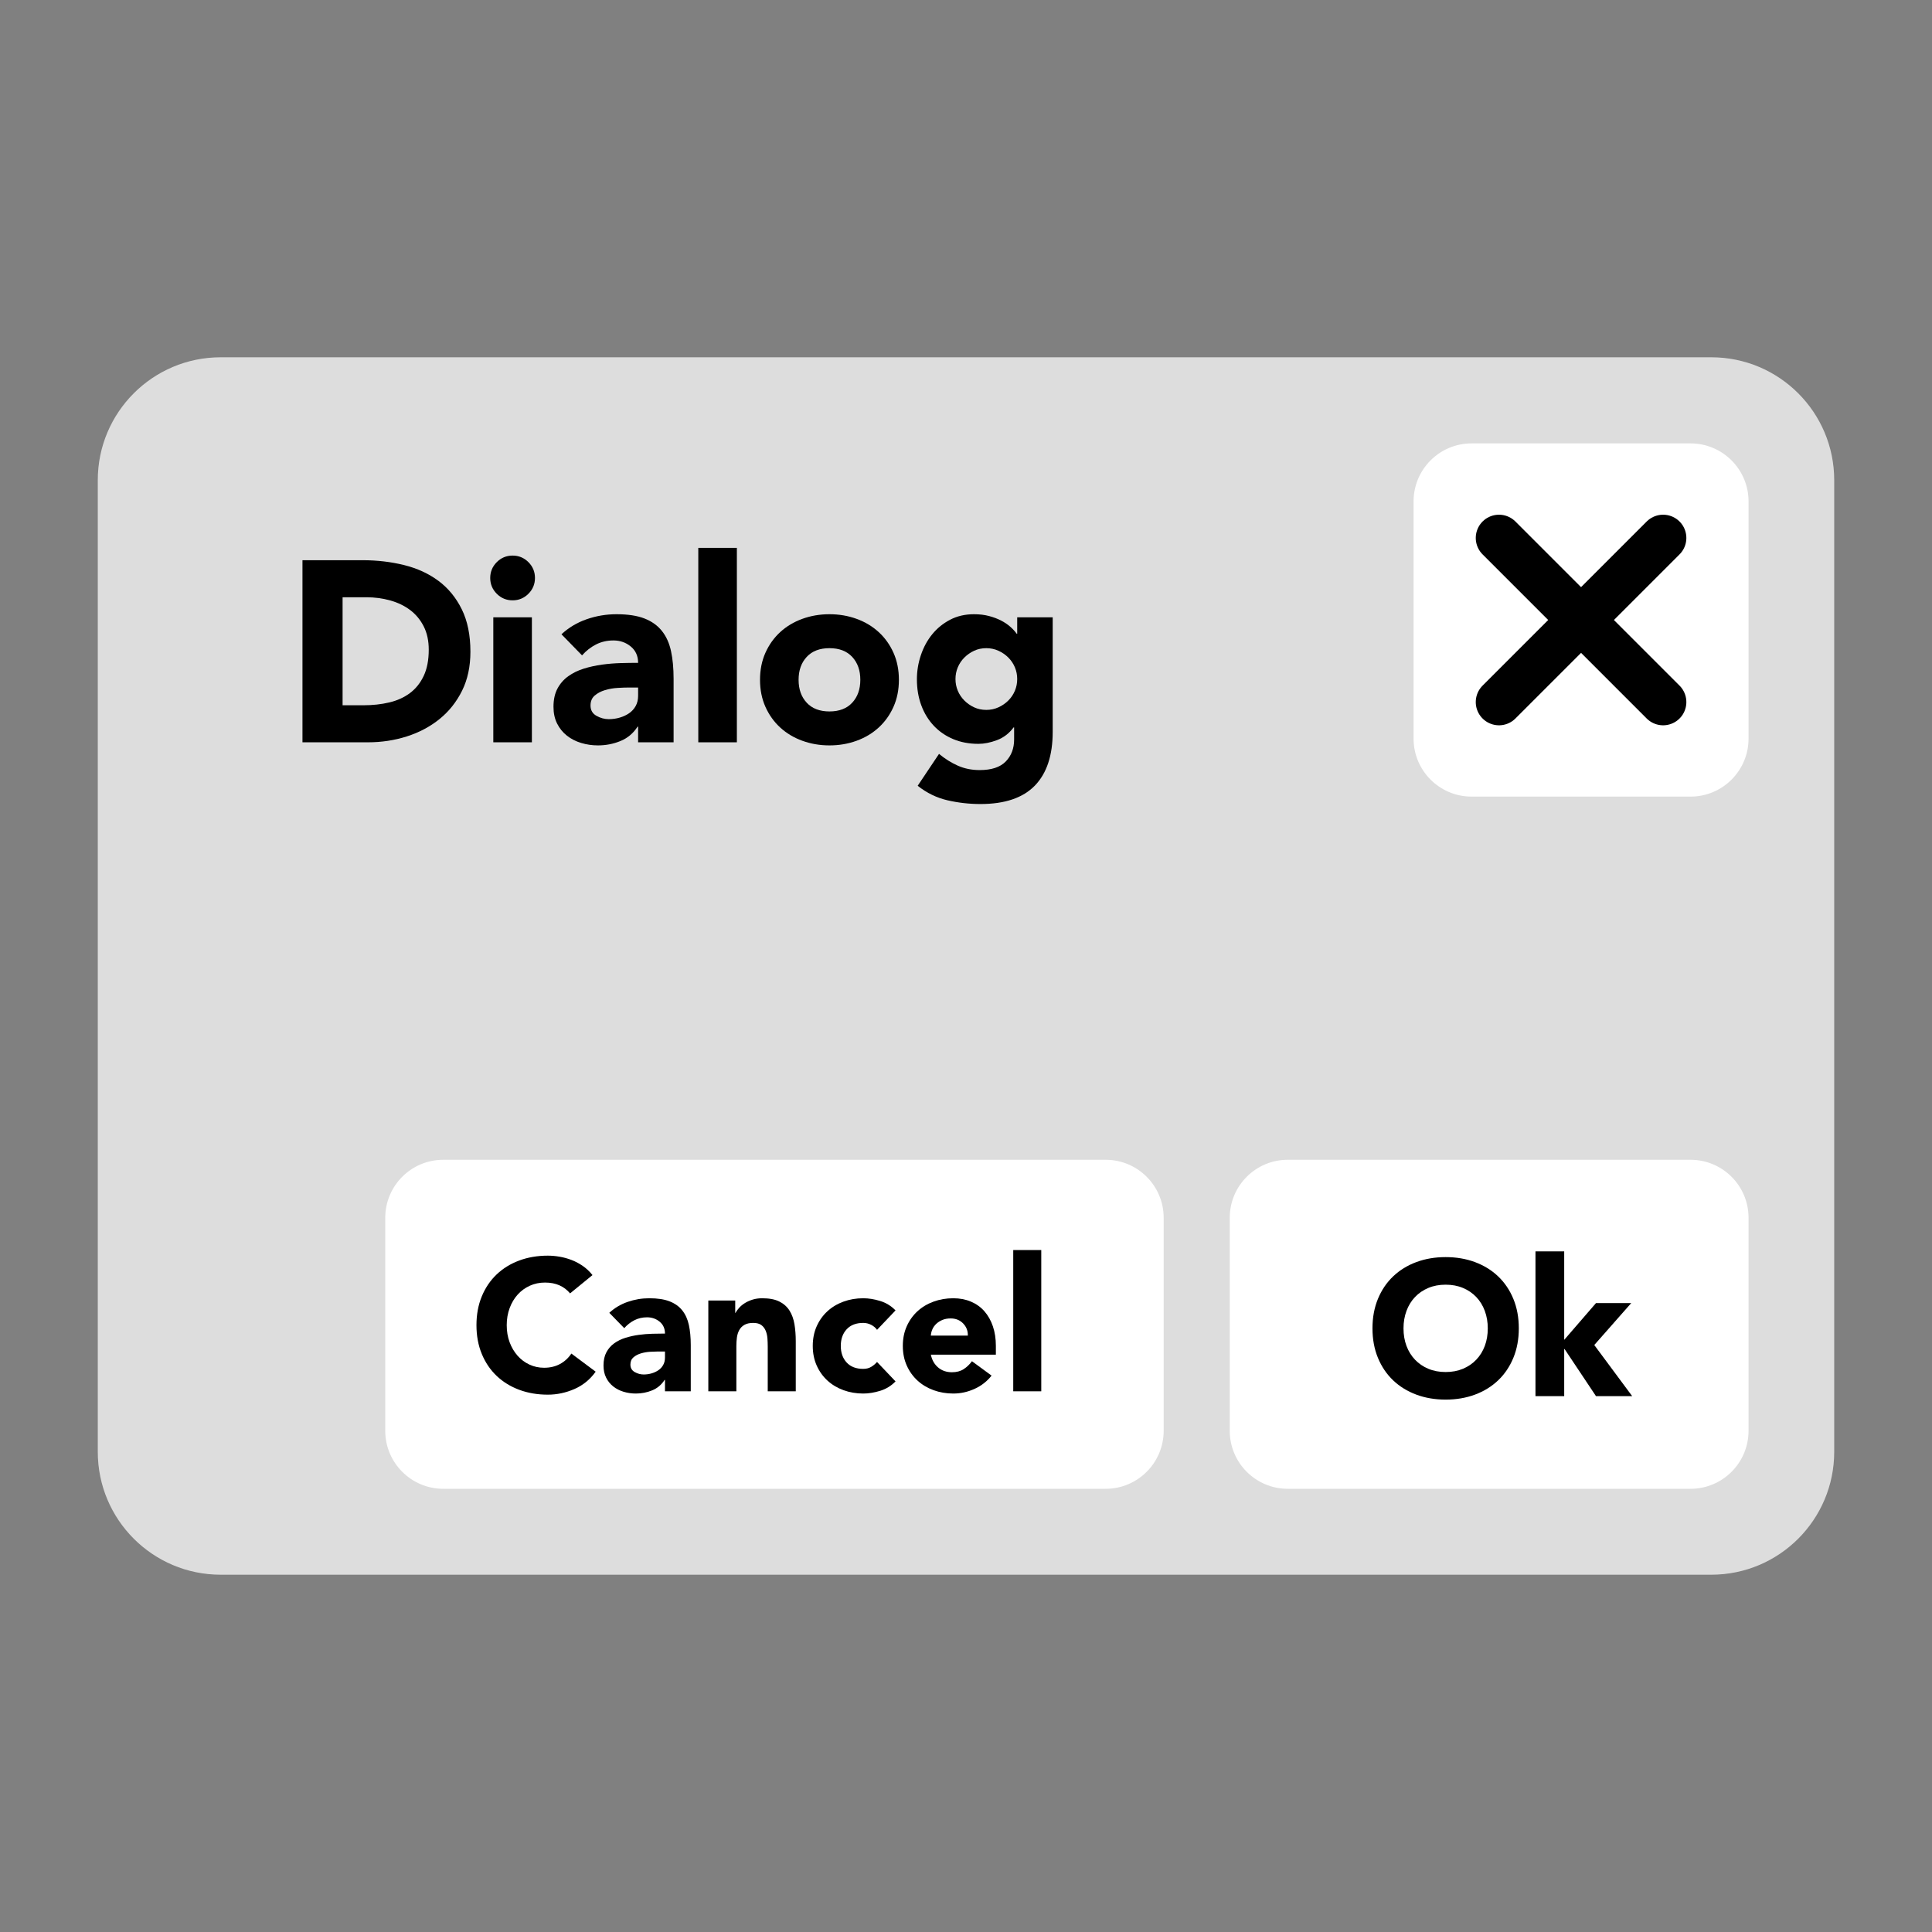 <?xml version="1.0" encoding="UTF-8" standalone="no"?>
<!DOCTYPE svg PUBLIC "-//W3C//DTD SVG 1.1//EN" "http://www.w3.org/Graphics/SVG/1.1/DTD/svg11.dtd">
<!-- Created with Vectornator (http://vectornator.io/) -->
<svg height="100%" stroke-miterlimit="10" style="fill-rule:nonzero;clip-rule:evenodd;stroke-linecap:round;stroke-linejoin:round;" version="1.1" viewBox="0 0 1024 1024" width="100%" xml:space="preserve" xmlns="http://www.w3.org/2000/svg" xmlns:vectornator="http://vectornator.io" xmlns:xlink="http://www.w3.org/1999/xlink">
<rect x="0" y="0" width="1024" height="1024" fill="#808080" stroke="none"/>
<defs/>
<g id="Ebene-8" vectornator:layerName="Ebene 8">
<g opacity="0">
<path d="M116.97 189.37L907.03 189.37C943.008 189.37 972.174 218.536 972.174 254.514L972.174 769.486C972.174 805.464 943.008 834.63 907.03 834.63L116.97 834.63C80.992 834.63 51.826 805.464 51.826 769.486L51.826 254.514C51.826 218.536 80.992 189.37 116.97 189.37Z" fill="#ffffff" fill-rule="nonzero" opacity="1" stroke="#000000" stroke-linecap="butt" stroke-linejoin="bevel" stroke-width="25.758"/>
<g opacity="1">
<path d="M739.627 271.501L855.665 271.501C872.65 271.501 886.42 285.27 886.42 302.255L886.42 427.956C886.42 444.941 872.65 458.711 855.665 458.711L739.627 458.711C722.642 458.711 708.872 444.941 708.872 427.956L708.872 302.255C708.872 285.27 722.642 271.501 739.627 271.501Z" fill="#ffffff" fill-rule="nonzero" opacity="1" stroke="#000000" stroke-linecap="butt" stroke-linejoin="bevel" stroke-width="24.631"/>
<g opacity="1">
<path d="M754.153 321.613L841.139 408.598" fill="none" opacity="1" stroke="#000000" stroke-linecap="butt" stroke-linejoin="bevel" stroke-width="24.631"/>
<path d="M841.139 321.613L754.153 408.598" fill="none" opacity="1" stroke="#000000" stroke-linecap="butt" stroke-linejoin="bevel" stroke-width="24.631"/>
</g>
</g>
<g fill="#000000" opacity="1" stroke="none">
<path d="M160.315 296.924L192.213 296.924C199.938 296.924 207.276 297.788 214.229 299.514C221.181 301.241 227.247 304.035 232.427 307.898C237.607 311.76 241.719 316.781 244.764 322.961C247.808 329.141 249.33 336.638 249.33 345.453C249.33 353.269 247.854 360.153 244.9 366.105C241.947 372.058 237.971 377.056 232.972 381.1C227.974 385.144 222.203 388.212 215.66 390.302C209.117 392.392 202.255 393.437 195.076 393.437L160.315 393.437L160.315 296.924ZM181.581 373.807L192.622 373.807C197.53 373.807 202.096 373.308 206.322 372.308C210.548 371.308 214.206 369.65 217.296 367.332C220.386 365.015 222.817 361.97 224.589 358.199C226.361 354.428 227.247 349.815 227.247 344.363C227.247 339.637 226.361 335.525 224.589 332.026C222.817 328.527 220.431 325.642 217.432 323.37C214.433 321.098 210.912 319.394 206.868 318.258C202.823 317.122 198.575 316.554 194.122 316.554L181.581 316.554L181.581 373.807Z"/>
<path d="M261.463 327.187L281.91 327.187L281.91 393.437L261.463 393.437L261.463 327.187ZM259.827 306.33C259.827 303.059 260.986 300.264 263.303 297.947C265.62 295.629 268.415 294.471 271.686 294.471C274.958 294.471 277.753 295.629 280.07 297.947C282.387 300.264 283.546 303.059 283.546 306.33C283.546 309.602 282.387 312.396 280.07 314.714C277.753 317.031 274.958 318.19 271.686 318.19C268.415 318.19 265.62 317.031 263.303 314.714C260.986 312.396 259.827 309.602 259.827 306.33Z"/>
<path d="M338.209 385.122L337.937 385.122C335.665 388.666 332.643 391.211 328.872 392.755C325.1 394.3 321.124 395.073 316.944 395.073C313.854 395.073 310.878 394.641 308.015 393.778C305.152 392.915 302.631 391.62 300.449 389.893C298.268 388.166 296.542 386.03 295.269 383.486C293.997 380.941 293.361 377.988 293.361 374.625C293.361 370.808 294.065 367.582 295.474 364.947C296.883 362.311 298.791 360.13 301.199 358.403C303.608 356.677 306.357 355.336 309.446 354.382C312.536 353.428 315.74 352.724 319.057 352.269C322.374 351.815 325.691 351.542 329.008 351.451C332.325 351.36 335.392 351.315 338.209 351.315C338.209 347.68 336.914 344.794 334.324 342.659C331.734 340.523 328.667 339.455 325.123 339.455C321.76 339.455 318.693 340.16 315.922 341.568C313.15 342.977 310.673 344.908 308.492 347.362L297.587 336.184C301.404 332.639 305.857 329.981 310.946 328.209C316.035 326.437 321.306 325.551 326.759 325.551C332.757 325.551 337.687 326.301 341.549 327.8C345.412 329.3 348.501 331.503 350.819 334.412C353.136 337.32 354.749 340.887 355.658 345.113C356.567 349.338 357.021 354.223 357.021 359.767L357.021 393.437L338.209 393.437L338.209 385.122ZM333.166 364.401C331.621 364.401 329.69 364.47 327.372 364.606C325.055 364.742 322.828 365.128 320.693 365.765C318.557 366.401 316.739 367.355 315.24 368.627C313.74 369.9 312.991 371.672 312.991 373.944C312.991 376.397 314.036 378.215 316.126 379.396C318.216 380.578 320.397 381.168 322.669 381.168C324.669 381.168 326.6 380.896 328.463 380.351C330.326 379.805 331.984 379.033 333.438 378.033C334.892 377.034 336.051 375.761 336.914 374.216C337.778 372.671 338.209 370.854 338.209 368.764L338.209 364.401L333.166 364.401Z"/>
<path d="M370.108 290.381L390.555 290.381L390.555 393.437L370.108 393.437L370.108 290.381Z"/>
<path d="M402.824 360.312C402.824 355.041 403.778 350.27 405.687 345.999C407.595 341.727 410.208 338.069 413.525 335.025C416.842 331.981 420.75 329.64 425.248 328.005C429.747 326.369 434.54 325.551 439.63 325.551C444.719 325.551 449.513 326.369 454.011 328.005C458.51 329.64 462.417 331.981 465.734 335.025C469.052 338.069 471.664 341.727 473.573 345.999C475.481 350.27 476.435 355.041 476.435 360.312C476.435 365.583 475.481 370.354 473.573 374.625C471.664 378.897 469.052 382.554 465.734 385.599C462.417 388.643 458.51 390.983 454.011 392.619C449.513 394.255 444.719 395.073 439.63 395.073C434.54 395.073 429.747 394.255 425.248 392.619C420.75 390.983 416.842 388.643 413.525 385.599C410.208 382.554 407.595 378.897 405.687 374.625C403.778 370.354 402.824 365.583 402.824 360.312ZM423.272 360.312C423.272 365.31 424.703 369.354 427.566 372.444C430.428 375.534 434.45 377.079 439.63 377.079C444.81 377.079 448.831 375.534 451.694 372.444C454.556 369.354 455.988 365.31 455.988 360.312C455.988 355.314 454.556 351.27 451.694 348.18C448.831 345.09 444.81 343.545 439.63 343.545C434.45 343.545 430.428 345.09 427.566 348.18C424.703 351.27 423.272 355.314 423.272 360.312Z"/>
<path d="M557.953 387.848C557.953 400.389 554.795 409.909 548.479 416.407C542.163 422.904 532.553 426.153 519.648 426.153C513.741 426.153 507.925 425.494 502.199 424.177C496.474 422.859 491.203 420.292 486.387 416.475L497.701 399.571C500.882 402.207 504.221 404.297 507.72 405.842C511.219 407.387 515.059 408.159 519.239 408.159C525.51 408.159 530.122 406.637 533.075 403.593C536.029 400.548 537.506 396.663 537.506 391.938L537.506 385.531L537.233 385.531C534.87 388.711 531.939 390.961 528.441 392.278C524.942 393.596 521.647 394.255 518.558 394.255C513.65 394.255 509.197 393.414 505.198 391.733C501.2 390.052 497.769 387.689 494.906 384.645C492.044 381.6 489.84 377.988 488.295 373.807C486.75 369.627 485.978 365.038 485.978 360.039C485.978 355.677 486.682 351.406 488.091 347.225C489.499 343.045 491.498 339.364 494.089 336.184C496.679 333.003 499.837 330.436 503.563 328.482C507.289 326.528 511.514 325.551 516.24 325.551C519.148 325.551 521.806 325.869 524.215 326.505C526.623 327.141 528.781 327.959 530.69 328.959C532.598 329.959 534.234 331.072 535.597 332.299C536.96 333.526 538.051 334.73 538.869 335.911L539.141 335.911L539.141 327.187L557.953 327.187L557.953 387.848ZM506.425 359.903C506.425 362.084 506.834 364.152 507.652 366.105C508.47 368.059 509.629 369.786 511.128 371.285C512.628 372.785 514.354 373.989 516.308 374.898C518.262 375.807 520.421 376.261 522.783 376.261C525.055 376.261 527.191 375.807 529.19 374.898C531.19 373.989 532.939 372.785 534.438 371.285C535.938 369.786 537.097 368.059 537.915 366.105C538.732 364.152 539.141 362.084 539.141 359.903C539.141 357.722 538.732 355.654 537.915 353.701C537.097 351.747 535.938 350.02 534.438 348.52C532.939 347.021 531.19 345.817 529.19 344.908C527.191 343.999 525.055 343.545 522.783 343.545C520.421 343.545 518.262 343.999 516.308 344.908C514.354 345.817 512.628 347.021 511.128 348.52C509.629 350.02 508.47 351.747 507.652 353.701C506.834 355.654 506.425 357.722 506.425 359.903Z"/>
</g>
<path d="M642.196 572.658L855.665 572.658C872.65 572.658 886.42 586.428 886.42 603.413L886.42 716.293C886.42 733.279 872.65 747.048 855.665 747.048L642.196 747.048C625.21 747.048 611.441 733.279 611.441 716.293L611.441 603.413C611.441 586.428 625.21 572.658 642.196 572.658Z" fill="#ffffff" fill-rule="nonzero" opacity="1" stroke="#000000" stroke-linecap="butt" stroke-linejoin="bevel" stroke-width="24.631"/>
<g fill="#000000" opacity="1" stroke="none">
<path d="M687.093 662.011C687.093 656.258 688.058 651.047 689.986 646.377C691.915 641.707 694.606 637.731 698.057 634.448C701.509 631.166 705.604 628.645 710.341 626.885C715.079 625.126 720.256 624.246 725.874 624.246C731.491 624.246 736.669 625.126 741.406 626.885C746.144 628.645 750.238 631.166 753.69 634.448C757.142 637.731 759.832 641.707 761.761 646.377C763.69 651.047 764.654 656.258 764.654 662.011C764.654 667.764 763.69 672.975 761.761 677.645C759.832 682.315 757.142 686.291 753.69 689.574C750.238 692.856 746.144 695.377 741.406 697.137C736.669 698.896 731.491 699.776 725.874 699.776C720.256 699.776 715.079 698.896 710.341 697.137C705.604 695.377 701.509 692.856 698.057 689.574C694.606 686.291 691.915 682.315 689.986 677.645C688.058 672.975 687.093 667.764 687.093 662.011ZM703.539 662.011C703.539 665.395 704.064 668.491 705.113 671.3C706.162 674.109 707.668 676.545 709.63 678.609C711.593 680.674 713.945 682.281 716.686 683.432C719.427 684.582 722.49 685.157 725.874 685.157C729.258 685.157 732.32 684.582 735.061 683.432C737.802 682.281 740.154 680.674 742.117 678.609C744.079 676.545 745.585 674.109 746.634 671.3C747.683 668.491 748.208 665.395 748.208 662.011C748.208 658.695 747.683 655.615 746.634 652.773C745.585 649.93 744.079 647.477 742.117 645.413C740.154 643.348 737.802 641.741 735.061 640.59C732.32 639.44 729.258 638.865 725.874 638.865C722.49 638.865 719.427 639.44 716.686 640.59C713.945 641.741 711.593 643.348 709.63 645.413C707.668 647.477 706.162 649.93 705.113 652.773C704.064 655.615 703.539 658.695 703.539 662.011Z"/>
<path d="M773.486 621.2L788.714 621.2L788.714 668.102L805.566 648.61L824.246 648.61L804.653 670.843L824.754 697.949L805.566 697.949L788.917 672.975L788.714 672.975L788.714 697.949L773.486 697.949L773.486 621.2Z"/>
</g>
<path d="M173.841 572.658L524.911 572.658C541.896 572.658 555.666 586.428 555.666 603.413L555.666 716.293C555.666 733.279 541.896 747.048 524.911 747.048L173.841 747.048C156.856 747.048 143.086 733.279 143.086 716.293L143.086 603.413C143.086 586.428 156.856 572.658 173.841 572.658Z" fill="#ffffff" fill-rule="nonzero" opacity="1" stroke="#000000" stroke-linecap="butt" stroke-linejoin="bevel" stroke-width="24.631"/>
<g fill="#000000" opacity="1" stroke="none">
<path d="M241.043 643.48C239.524 641.631 237.659 640.212 235.448 639.222C233.236 638.232 230.678 637.736 227.773 637.736C224.868 637.736 222.178 638.298 219.702 639.42C217.227 640.542 215.081 642.11 213.266 644.124C211.45 646.137 210.031 648.53 209.007 651.303C207.984 654.076 207.472 657.08 207.472 660.315C207.472 663.616 207.984 666.636 209.007 669.376C210.031 672.115 211.434 674.492 213.216 676.506C214.999 678.519 217.095 680.087 219.504 681.209C221.914 682.332 224.505 682.893 227.278 682.893C230.447 682.893 233.253 682.233 235.695 680.912C238.138 679.592 240.152 677.743 241.736 675.367L254.61 684.972C251.639 689.132 247.876 692.201 243.32 694.182C238.765 696.163 234.078 697.153 229.259 697.153C223.779 697.153 218.729 696.295 214.107 694.578C209.486 692.862 205.492 690.402 202.125 687.201C198.758 683.999 196.134 680.12 194.252 675.565C192.371 671.01 191.43 665.926 191.43 660.315C191.43 654.703 192.371 649.62 194.252 645.064C196.134 640.509 198.758 636.631 202.125 633.429C205.492 630.227 209.486 627.768 214.107 626.051C218.729 624.335 223.779 623.476 229.259 623.476C231.239 623.476 233.302 623.658 235.448 624.021C237.593 624.384 239.706 624.962 241.785 625.754C243.865 626.546 245.862 627.603 247.777 628.923C249.691 630.243 251.408 631.861 252.926 633.775L241.043 643.48Z"/>
<path d="M291.349 689.33L291.151 689.33C289.5 691.904 287.305 693.753 284.565 694.875C281.826 695.997 278.937 696.559 275.9 696.559C273.656 696.559 271.494 696.245 269.414 695.618C267.335 694.991 265.503 694.05 263.918 692.796C262.334 691.541 261.079 689.99 260.155 688.141C259.231 686.293 258.769 684.147 258.769 681.705C258.769 678.932 259.28 676.588 260.304 674.674C261.327 672.759 262.713 671.175 264.463 669.92C266.212 668.666 268.209 667.692 270.454 666.999C272.699 666.306 275.026 665.794 277.435 665.464C279.845 665.134 282.255 664.936 284.664 664.87C287.074 664.804 289.302 664.771 291.349 664.771C291.349 662.13 290.408 660.034 288.526 658.483C286.645 656.931 284.417 656.155 281.842 656.155C279.399 656.155 277.171 656.667 275.158 657.69C273.144 658.714 271.345 660.117 269.761 661.899L261.839 653.779C264.611 651.204 267.846 649.273 271.543 647.986C275.24 646.698 279.069 646.055 283.03 646.055C287.388 646.055 290.969 646.599 293.775 647.689C296.581 648.778 298.825 650.379 300.509 652.491C302.192 654.604 303.364 657.195 304.024 660.265C304.684 663.335 305.014 666.883 305.014 670.911L305.014 695.37L291.349 695.37L291.349 689.33ZM287.685 674.277C286.562 674.277 285.159 674.327 283.476 674.426C281.793 674.525 280.175 674.806 278.624 675.268C277.072 675.73 275.752 676.423 274.663 677.347C273.573 678.272 273.029 679.559 273.029 681.209C273.029 682.992 273.788 684.312 275.306 685.17C276.825 686.029 278.409 686.458 280.06 686.458C281.512 686.458 282.915 686.26 284.268 685.864C285.622 685.468 286.826 684.906 287.883 684.18C288.939 683.454 289.781 682.53 290.408 681.407C291.035 680.285 291.349 678.965 291.349 677.446L291.349 674.277L287.685 674.277Z"/>
<path d="M314.323 647.243L328.583 647.243L328.583 653.779L328.781 653.779C329.243 652.855 329.903 651.93 330.762 651.006C331.62 650.082 332.643 649.257 333.831 648.53C335.02 647.804 336.373 647.21 337.892 646.748C339.41 646.286 341.06 646.055 342.843 646.055C346.606 646.055 349.643 646.632 351.953 647.788C354.264 648.943 356.063 650.544 357.35 652.59C358.638 654.637 359.512 657.047 359.975 659.819C360.437 662.592 360.668 665.596 360.668 668.831L360.668 695.37L345.814 695.37L345.814 671.802C345.814 670.415 345.764 668.98 345.665 667.494C345.566 666.009 345.269 664.639 344.774 663.384C344.279 662.13 343.52 661.107 342.496 660.315C341.473 659.522 340.004 659.126 338.09 659.126C336.175 659.126 334.624 659.473 333.435 660.166C332.247 660.859 331.339 661.784 330.712 662.939C330.085 664.094 329.672 665.398 329.474 666.85C329.276 668.303 329.177 669.821 329.177 671.406L329.177 695.37L314.323 695.37L314.323 647.243Z"/>
<path d="M403.745 662.79C403.018 661.734 401.995 660.859 400.675 660.166C399.354 659.473 397.935 659.126 396.417 659.126C392.654 659.126 389.732 660.249 387.653 662.493C385.573 664.738 384.533 667.676 384.533 671.307C384.533 674.938 385.573 677.875 387.653 680.12C389.732 682.365 392.654 683.487 396.417 683.487C398.067 683.487 399.487 683.124 400.675 682.398C401.863 681.672 402.886 680.813 403.745 679.823L413.548 690.122C411.238 692.499 408.515 694.165 405.379 695.123C402.243 696.08 399.255 696.559 396.417 696.559C392.72 696.559 389.237 695.964 385.969 694.776C382.701 693.588 379.863 691.888 377.453 689.676C375.043 687.465 373.145 684.807 371.759 681.705C370.372 678.602 369.679 675.136 369.679 671.307C369.679 667.478 370.372 664.012 371.759 660.909C373.145 657.806 375.043 655.149 377.453 652.937C379.863 650.725 382.701 649.025 385.969 647.837C389.237 646.649 392.72 646.055 396.417 646.055C399.255 646.055 402.243 646.533 405.379 647.491C408.515 648.448 411.238 650.115 413.548 652.491L403.745 662.79Z"/>
<path d="M464.448 687.052C462.072 690.089 459.068 692.432 455.437 694.083C451.806 695.733 448.043 696.559 444.148 696.559C440.451 696.559 436.968 695.964 433.7 694.776C430.433 693.588 427.594 691.888 425.184 689.676C422.774 687.465 420.876 684.807 419.49 681.705C418.104 678.602 417.41 675.136 417.41 671.307C417.41 667.478 418.104 664.012 419.49 660.909C420.876 657.806 422.774 655.149 425.184 652.937C427.594 650.725 430.433 649.025 433.7 647.837C436.968 646.649 440.451 646.055 444.148 646.055C447.581 646.055 450.7 646.649 453.506 647.837C456.312 649.025 458.688 650.725 460.636 652.937C462.583 655.149 464.085 657.806 465.142 660.909C466.198 664.012 466.726 667.478 466.726 671.307L466.726 675.961L432.265 675.961C432.859 678.8 434.146 681.061 436.127 682.744C438.107 684.428 440.55 685.27 443.455 685.27C445.897 685.27 447.96 684.725 449.644 683.636C451.327 682.546 452.796 681.143 454.051 679.427L464.448 687.052ZM451.872 665.86C451.938 663.351 451.113 661.206 449.396 659.423C447.68 657.641 445.468 656.75 442.761 656.75C441.111 656.75 439.659 657.014 438.404 657.542C437.15 658.07 436.077 658.747 435.186 659.572C434.295 660.397 433.601 661.354 433.106 662.444C432.611 663.533 432.331 664.672 432.265 665.86L451.872 665.86Z"/>
<path d="M475.936 620.506L490.79 620.506L490.79 695.37L475.936 695.37L475.936 620.506Z"/>
</g>
</g>
<path d="M116.97 189.37L907.03 189.37C943.008 189.37 972.174 218.536 972.174 254.514L972.174 769.486C972.174 805.464 943.008 834.63 907.03 834.63L116.97 834.63C80.992 834.63 51.826 805.464 51.826 769.486L51.826 254.514C51.826 218.536 80.992 189.37 116.97 189.37Z" fill="#dddddd" fill-rule="nonzero" opacity="1" stroke="none"/>
<g opacity="1">
<path d="M779.974 235.01L896.012 235.01C912.997 235.01 926.766 248.779 926.766 265.764L926.766 391.465C926.766 408.45 912.997 422.22 896.012 422.22L779.974 422.22C762.988 422.22 749.219 408.45 749.219 391.465L749.219 265.764C749.219 248.779 762.988 235.01 779.974 235.01Z" fill="#ffffff" fill-rule="nonzero" opacity="1" stroke="none"/>
<path d="M794.5 285.122L881.486 372.107" fill="#ffffff" fill-rule="nonzero" opacity="1" stroke="#000000" stroke-linecap="butt" stroke-linejoin="bevel" stroke-width="24.631"/>
<path d="M881.486 285.122L794.5 372.107" fill="#ffffff" fill-rule="nonzero" opacity="1" stroke="#000000" stroke-linecap="butt" stroke-linejoin="bevel" stroke-width="24.631"/>
</g>
<g fill="#000000" opacity="1" stroke="none">
<path d="M160.315 296.924L192.213 296.924C199.938 296.924 207.276 297.788 214.229 299.514C221.181 301.241 227.247 304.035 232.427 307.898C237.607 311.76 241.719 316.781 244.764 322.961C247.808 329.141 249.33 336.638 249.33 345.453C249.33 353.269 247.854 360.153 244.9 366.105C241.947 372.058 237.971 377.056 232.972 381.1C227.974 385.144 222.203 388.212 215.66 390.302C209.117 392.392 202.255 393.437 195.076 393.437L160.315 393.437L160.315 296.924ZM181.581 373.807L192.622 373.807C197.53 373.807 202.096 373.308 206.322 372.308C210.548 371.308 214.206 369.65 217.296 367.332C220.386 365.015 222.817 361.97 224.589 358.199C226.361 354.428 227.247 349.815 227.247 344.363C227.247 339.637 226.361 335.525 224.589 332.026C222.817 328.527 220.431 325.642 217.432 323.37C214.433 321.098 210.912 319.394 206.868 318.258C202.823 317.122 198.575 316.554 194.122 316.554L181.581 316.554L181.581 373.807Z"/>
<path d="M261.463 327.187L281.91 327.187L281.91 393.437L261.463 393.437L261.463 327.187ZM259.827 306.33C259.827 303.059 260.986 300.264 263.303 297.947C265.62 295.629 268.415 294.471 271.686 294.471C274.958 294.471 277.753 295.629 280.07 297.947C282.387 300.264 283.546 303.059 283.546 306.33C283.546 309.602 282.387 312.396 280.07 314.714C277.753 317.031 274.958 318.19 271.686 318.19C268.415 318.19 265.62 317.031 263.303 314.714C260.986 312.396 259.827 309.602 259.827 306.33Z"/>
<path d="M338.209 385.122L337.937 385.122C335.665 388.666 332.643 391.211 328.872 392.755C325.1 394.3 321.124 395.073 316.944 395.073C313.854 395.073 310.878 394.641 308.015 393.778C305.152 392.915 302.631 391.62 300.449 389.893C298.268 388.166 296.542 386.03 295.269 383.486C293.997 380.941 293.361 377.988 293.361 374.625C293.361 370.808 294.065 367.582 295.474 364.947C296.883 362.311 298.791 360.13 301.199 358.403C303.608 356.677 306.357 355.336 309.446 354.382C312.536 353.428 315.74 352.724 319.057 352.269C322.374 351.815 325.691 351.542 329.008 351.451C332.325 351.36 335.392 351.315 338.209 351.315C338.209 347.68 336.914 344.794 334.324 342.659C331.734 340.523 328.667 339.455 325.123 339.455C321.76 339.455 318.693 340.16 315.922 341.568C313.15 342.977 310.673 344.908 308.492 347.362L297.587 336.184C301.404 332.639 305.857 329.981 310.946 328.209C316.035 326.437 321.306 325.551 326.759 325.551C332.757 325.551 337.687 326.301 341.549 327.8C345.412 329.3 348.501 331.503 350.819 334.412C353.136 337.32 354.749 340.887 355.658 345.113C356.567 349.338 357.021 354.223 357.021 359.767L357.021 393.437L338.209 393.437L338.209 385.122ZM333.166 364.401C331.621 364.401 329.69 364.47 327.372 364.606C325.055 364.742 322.828 365.128 320.693 365.765C318.557 366.401 316.739 367.355 315.24 368.627C313.74 369.9 312.991 371.672 312.991 373.944C312.991 376.397 314.036 378.215 316.126 379.396C318.216 380.578 320.397 381.168 322.669 381.168C324.669 381.168 326.6 380.896 328.463 380.351C330.326 379.805 331.984 379.033 333.438 378.033C334.892 377.034 336.051 375.761 336.914 374.216C337.778 372.671 338.209 370.854 338.209 368.764L338.209 364.401L333.166 364.401Z"/>
<path d="M370.108 290.381L390.555 290.381L390.555 393.437L370.108 393.437L370.108 290.381Z"/>
<path d="M402.824 360.312C402.824 355.041 403.778 350.27 405.687 345.999C407.595 341.727 410.208 338.069 413.525 335.025C416.842 331.981 420.75 329.64 425.248 328.005C429.747 326.369 434.54 325.551 439.63 325.551C444.719 325.551 449.513 326.369 454.011 328.005C458.51 329.64 462.417 331.981 465.734 335.025C469.052 338.069 471.664 341.727 473.573 345.999C475.481 350.27 476.435 355.041 476.435 360.312C476.435 365.583 475.481 370.354 473.573 374.625C471.664 378.897 469.052 382.554 465.734 385.599C462.417 388.643 458.51 390.983 454.011 392.619C449.513 394.255 444.719 395.073 439.63 395.073C434.54 395.073 429.747 394.255 425.248 392.619C420.75 390.983 416.842 388.643 413.525 385.599C410.208 382.554 407.595 378.897 405.687 374.625C403.778 370.354 402.824 365.583 402.824 360.312ZM423.272 360.312C423.272 365.31 424.703 369.354 427.566 372.444C430.428 375.534 434.45 377.079 439.63 377.079C444.81 377.079 448.831 375.534 451.694 372.444C454.556 369.354 455.988 365.31 455.988 360.312C455.988 355.314 454.556 351.27 451.694 348.18C448.831 345.09 444.81 343.545 439.63 343.545C434.45 343.545 430.428 345.09 427.566 348.18C424.703 351.27 423.272 355.314 423.272 360.312Z"/>
<path d="M557.953 387.848C557.953 400.389 554.795 409.909 548.479 416.407C542.163 422.904 532.553 426.153 519.648 426.153C513.741 426.153 507.925 425.494 502.199 424.177C496.474 422.859 491.203 420.292 486.387 416.475L497.701 399.571C500.882 402.207 504.221 404.297 507.72 405.842C511.219 407.387 515.059 408.159 519.239 408.159C525.51 408.159 530.122 406.637 533.075 403.593C536.029 400.548 537.506 396.663 537.506 391.938L537.506 385.531L537.233 385.531C534.87 388.711 531.939 390.961 528.441 392.278C524.942 393.596 521.647 394.255 518.558 394.255C513.65 394.255 509.197 393.414 505.198 391.733C501.2 390.052 497.769 387.689 494.906 384.645C492.044 381.6 489.84 377.988 488.295 373.807C486.75 369.627 485.978 365.038 485.978 360.039C485.978 355.677 486.682 351.406 488.091 347.225C489.499 343.045 491.498 339.364 494.089 336.184C496.679 333.003 499.837 330.436 503.563 328.482C507.289 326.528 511.514 325.551 516.24 325.551C519.148 325.551 521.806 325.869 524.215 326.505C526.623 327.141 528.781 327.959 530.69 328.959C532.598 329.959 534.234 331.072 535.597 332.299C536.96 333.526 538.051 334.73 538.869 335.911L539.141 335.911L539.141 327.187L557.953 327.187L557.953 387.848ZM506.425 359.903C506.425 362.084 506.834 364.152 507.652 366.105C508.47 368.059 509.629 369.786 511.128 371.285C512.628 372.785 514.354 373.989 516.308 374.898C518.262 375.807 520.421 376.261 522.783 376.261C525.055 376.261 527.191 375.807 529.19 374.898C531.19 373.989 532.939 372.785 534.438 371.285C535.938 369.786 537.097 368.059 537.915 366.105C538.732 364.152 539.141 362.084 539.141 359.903C539.141 357.722 538.732 355.654 537.915 353.701C537.097 351.747 535.938 350.02 534.438 348.52C532.939 347.021 531.19 345.817 529.19 344.908C527.191 343.999 525.055 343.545 522.783 343.545C520.421 343.545 518.262 343.999 516.308 344.908C514.354 345.817 512.628 347.021 511.128 348.52C509.629 350.02 508.47 351.747 507.652 353.701C506.834 355.654 506.425 357.722 506.425 359.903Z"/>
</g>
<g opacity="1">
<path d="M682.542 614.705L896.012 614.705C912.997 614.705 926.766 628.474 926.766 645.459L926.766 758.34C926.766 775.325 912.997 789.095 896.012 789.095L682.542 789.095C665.557 789.095 651.788 775.325 651.788 758.34L651.788 645.459C651.788 628.474 665.557 614.705 682.542 614.705Z" fill="#ffffff" fill-rule="nonzero" opacity="1" stroke="none"/>
<g fill="#000000" opacity="1" stroke="none">
<path d="M727.44 704.057C727.44 698.305 728.404 693.093 730.333 688.423C732.262 683.754 734.952 679.777 738.404 676.495C741.855 673.212 745.95 670.691 750.688 668.932C755.425 667.172 760.603 666.292 766.22 666.292C771.838 666.292 777.015 667.172 781.753 668.932C786.49 670.691 790.585 673.212 794.036 676.495C797.488 679.777 800.178 683.754 802.107 688.423C804.036 693.093 805.001 698.305 805.001 704.057C805.001 709.81 804.036 715.022 802.107 719.691C800.178 724.361 797.488 728.338 794.036 731.62C790.585 734.902 786.49 737.424 781.753 739.183C777.015 740.943 771.838 741.823 766.22 741.823C760.603 741.823 755.425 740.943 750.688 739.183C745.95 737.424 741.855 734.902 738.404 731.62C734.952 728.338 732.262 724.361 730.333 719.691C728.404 715.022 727.44 709.81 727.44 704.057ZM743.886 704.057C743.886 707.441 744.41 710.538 745.459 713.346C746.508 716.155 748.014 718.592 749.977 720.656C751.94 722.72 754.292 724.328 757.033 725.478C759.774 726.629 762.836 727.204 766.22 727.204C769.604 727.204 772.667 726.629 775.408 725.478C778.149 724.328 780.501 722.72 782.463 720.656C784.426 718.592 785.932 716.155 786.981 713.346C788.03 710.538 788.554 707.441 788.554 704.057C788.554 700.741 788.03 697.662 786.981 694.819C785.932 691.977 784.426 689.523 782.463 687.459C780.501 685.395 778.149 683.787 775.408 682.637C772.667 681.486 769.604 680.911 766.22 680.911C762.836 680.911 759.774 681.486 757.033 682.637C754.292 683.787 751.94 685.395 749.977 687.459C748.014 689.523 746.508 691.977 745.459 694.819C744.41 697.662 743.886 700.741 743.886 704.057Z"/>
<path d="M813.833 663.247L829.061 663.247L829.061 710.149L845.913 690.657L864.592 690.657L844.999 712.89L865.1 739.995L845.913 739.995L829.264 715.022L829.061 715.022L829.061 739.995L813.833 739.995L813.833 663.247Z"/>
</g>
</g>
<g opacity="1">
<path d="M234.945 614.705L586.014 614.705C603 614.705 616.769 628.474 616.769 645.459L616.769 758.34C616.769 775.325 603 789.095 586.014 789.095L234.945 789.095C217.959 789.095 204.19 775.325 204.19 758.34L204.19 645.459C204.19 628.474 217.959 614.705 234.945 614.705Z" fill="#ffffff" fill-rule="nonzero" opacity="1" stroke="none"/>
<g fill="#000000" opacity="1" stroke="none">
<path d="M302.146 685.526C300.628 683.678 298.763 682.259 296.551 681.268C294.34 680.278 291.781 679.783 288.877 679.783C285.972 679.783 283.282 680.344 280.806 681.466C278.33 682.589 276.185 684.157 274.369 686.17C272.554 688.184 271.134 690.577 270.111 693.35C269.088 696.122 268.576 699.126 268.576 702.361C268.576 705.662 269.088 708.682 270.111 711.422C271.134 714.162 272.537 716.538 274.32 718.552C276.102 720.566 278.198 722.134 280.608 723.256C283.017 724.378 285.609 724.939 288.381 724.939C291.55 724.939 294.356 724.279 296.799 722.959C299.241 721.638 301.255 719.79 302.839 717.413L315.713 727.019C312.742 731.178 308.979 734.248 304.424 736.228C299.869 738.209 295.181 739.199 290.362 739.199C284.882 739.199 279.832 738.341 275.211 736.625C270.59 734.908 266.595 732.449 263.228 729.247C259.862 726.045 257.237 722.167 255.356 717.611C253.474 713.056 252.534 707.973 252.534 702.361C252.534 696.75 253.474 691.666 255.356 687.111C257.237 682.556 259.862 678.677 263.228 675.475C266.595 672.273 270.59 669.814 275.211 668.098C279.832 666.381 284.882 665.523 290.362 665.523C292.343 665.523 294.406 665.704 296.551 666.068C298.697 666.431 300.809 667.008 302.889 667.801C304.969 668.593 306.966 669.649 308.88 670.969C310.795 672.29 312.511 673.907 314.03 675.822L302.146 685.526Z"/>
<path d="M352.452 731.376L352.254 731.376C350.604 733.951 348.409 735.799 345.669 736.922C342.929 738.044 340.041 738.605 337.004 738.605C334.759 738.605 332.597 738.292 330.518 737.664C328.438 737.037 326.606 736.096 325.022 734.842C323.437 733.588 322.183 732.036 321.259 730.188C320.334 728.339 319.872 726.194 319.872 723.751C319.872 720.978 320.384 718.635 321.407 716.72C322.43 714.806 323.817 713.221 325.566 711.967C327.316 710.712 329.313 709.739 331.557 709.045C333.802 708.352 336.129 707.841 338.539 707.511C340.948 707.18 343.358 706.982 345.768 706.916C348.177 706.85 350.406 706.817 352.452 706.817C352.452 704.177 351.511 702.081 349.63 700.529C347.748 698.978 345.52 698.202 342.945 698.202C340.503 698.202 338.275 698.714 336.261 699.737C334.248 700.76 332.449 702.163 330.864 703.946L322.942 695.825C325.715 693.251 328.95 691.32 332.647 690.032C336.344 688.745 340.173 688.101 344.134 688.101C348.491 688.101 352.073 688.646 354.878 689.735C357.684 690.824 359.929 692.425 361.612 694.538C363.296 696.651 364.467 699.242 365.128 702.312C365.788 705.381 366.118 708.93 366.118 712.957L366.118 737.417L352.452 737.417L352.452 731.376ZM348.788 716.324C347.666 716.324 346.263 716.373 344.579 716.472C342.896 716.572 341.279 716.852 339.727 717.314C338.176 717.776 336.855 718.47 335.766 719.394C334.677 720.318 334.132 721.605 334.132 723.256C334.132 725.038 334.891 726.359 336.41 727.217C337.928 728.075 339.513 728.504 341.163 728.504C342.615 728.504 344.018 728.306 345.372 727.91C346.725 727.514 347.93 726.953 348.986 726.227C350.042 725.5 350.884 724.576 351.511 723.454C352.139 722.332 352.452 721.011 352.452 719.493L352.452 716.324L348.788 716.324Z"/>
<path d="M375.426 689.289L389.686 689.289L389.686 695.825L389.884 695.825C390.347 694.901 391.007 693.977 391.865 693.053C392.723 692.128 393.747 691.303 394.935 690.577C396.123 689.851 397.477 689.256 398.995 688.794C400.513 688.332 402.164 688.101 403.946 688.101C407.709 688.101 410.746 688.679 413.057 689.834C415.367 690.989 417.166 692.59 418.454 694.637C419.741 696.684 420.616 699.093 421.078 701.866C421.54 704.639 421.771 707.643 421.771 710.877L421.771 737.417L406.917 737.417L406.917 713.848C406.917 712.462 406.868 711.026 406.769 709.541C406.67 708.055 406.373 706.685 405.877 705.431C405.382 704.177 404.623 703.153 403.6 702.361C402.576 701.569 401.108 701.173 399.193 701.173C397.279 701.173 395.727 701.519 394.539 702.213C393.35 702.906 392.443 703.83 391.815 704.985C391.188 706.141 390.776 707.444 390.578 708.897C390.38 710.349 390.281 711.868 390.281 713.452L390.281 737.417L375.426 737.417L375.426 689.289Z"/>
<path d="M464.848 704.837C464.122 703.78 463.099 702.906 461.778 702.213C460.458 701.519 459.039 701.173 457.52 701.173C453.757 701.173 450.836 702.295 448.756 704.54C446.677 706.784 445.637 709.722 445.637 713.353C445.637 716.984 446.677 719.922 448.756 722.167C450.836 724.411 453.757 725.533 457.52 725.533C459.171 725.533 460.59 725.17 461.778 724.444C462.967 723.718 463.99 722.86 464.848 721.869L474.652 732.168C472.341 734.545 469.618 736.212 466.482 737.169C463.346 738.126 460.359 738.605 457.52 738.605C453.823 738.605 450.341 738.011 447.073 736.823C443.805 735.634 440.966 733.934 438.556 731.723C436.147 729.511 434.249 726.854 432.862 723.751C431.476 720.648 430.783 717.182 430.783 713.353C430.783 709.524 431.476 706.058 432.862 702.955C434.249 699.852 436.147 697.195 438.556 694.984C440.966 692.772 443.805 691.072 447.073 689.884C450.341 688.695 453.823 688.101 457.52 688.101C460.359 688.101 463.346 688.58 466.482 689.537C469.618 690.494 472.341 692.161 474.652 694.538L464.848 704.837Z"/>
<path d="M525.552 729.098C523.175 732.135 520.171 734.479 516.54 736.129C512.909 737.78 509.146 738.605 505.251 738.605C501.554 738.605 498.072 738.011 494.804 736.823C491.536 735.634 488.697 733.934 486.288 731.723C483.878 729.511 481.98 726.854 480.594 723.751C479.207 720.648 478.514 717.182 478.514 713.353C478.514 709.524 479.207 706.058 480.594 702.955C481.98 699.852 483.878 697.195 486.288 694.984C488.697 692.772 491.536 691.072 494.804 689.884C498.072 688.695 501.554 688.101 505.251 688.101C508.684 688.101 511.804 688.695 514.609 689.884C517.415 691.072 519.792 692.772 521.739 694.984C523.687 697.195 525.189 699.852 526.245 702.955C527.301 706.058 527.83 709.524 527.83 713.353L527.83 718.007L493.368 718.007C493.962 720.846 495.25 723.107 497.23 724.791C499.211 726.474 501.653 727.316 504.558 727.316C507.001 727.316 509.064 726.771 510.747 725.682C512.431 724.593 513.9 723.19 515.154 721.473L525.552 729.098ZM512.975 707.907C513.041 705.398 512.216 703.252 510.5 701.47C508.783 699.687 506.572 698.796 503.865 698.796C502.214 698.796 500.762 699.06 499.508 699.588C498.253 700.116 497.181 700.793 496.289 701.618C495.398 702.444 494.705 703.401 494.21 704.49C493.715 705.579 493.434 706.718 493.368 707.907L512.975 707.907Z"/>
<path d="M537.039 662.552L551.893 662.552L551.893 737.417L537.039 737.417L537.039 662.552Z"/>
</g>
</g>
</g>
</svg>
